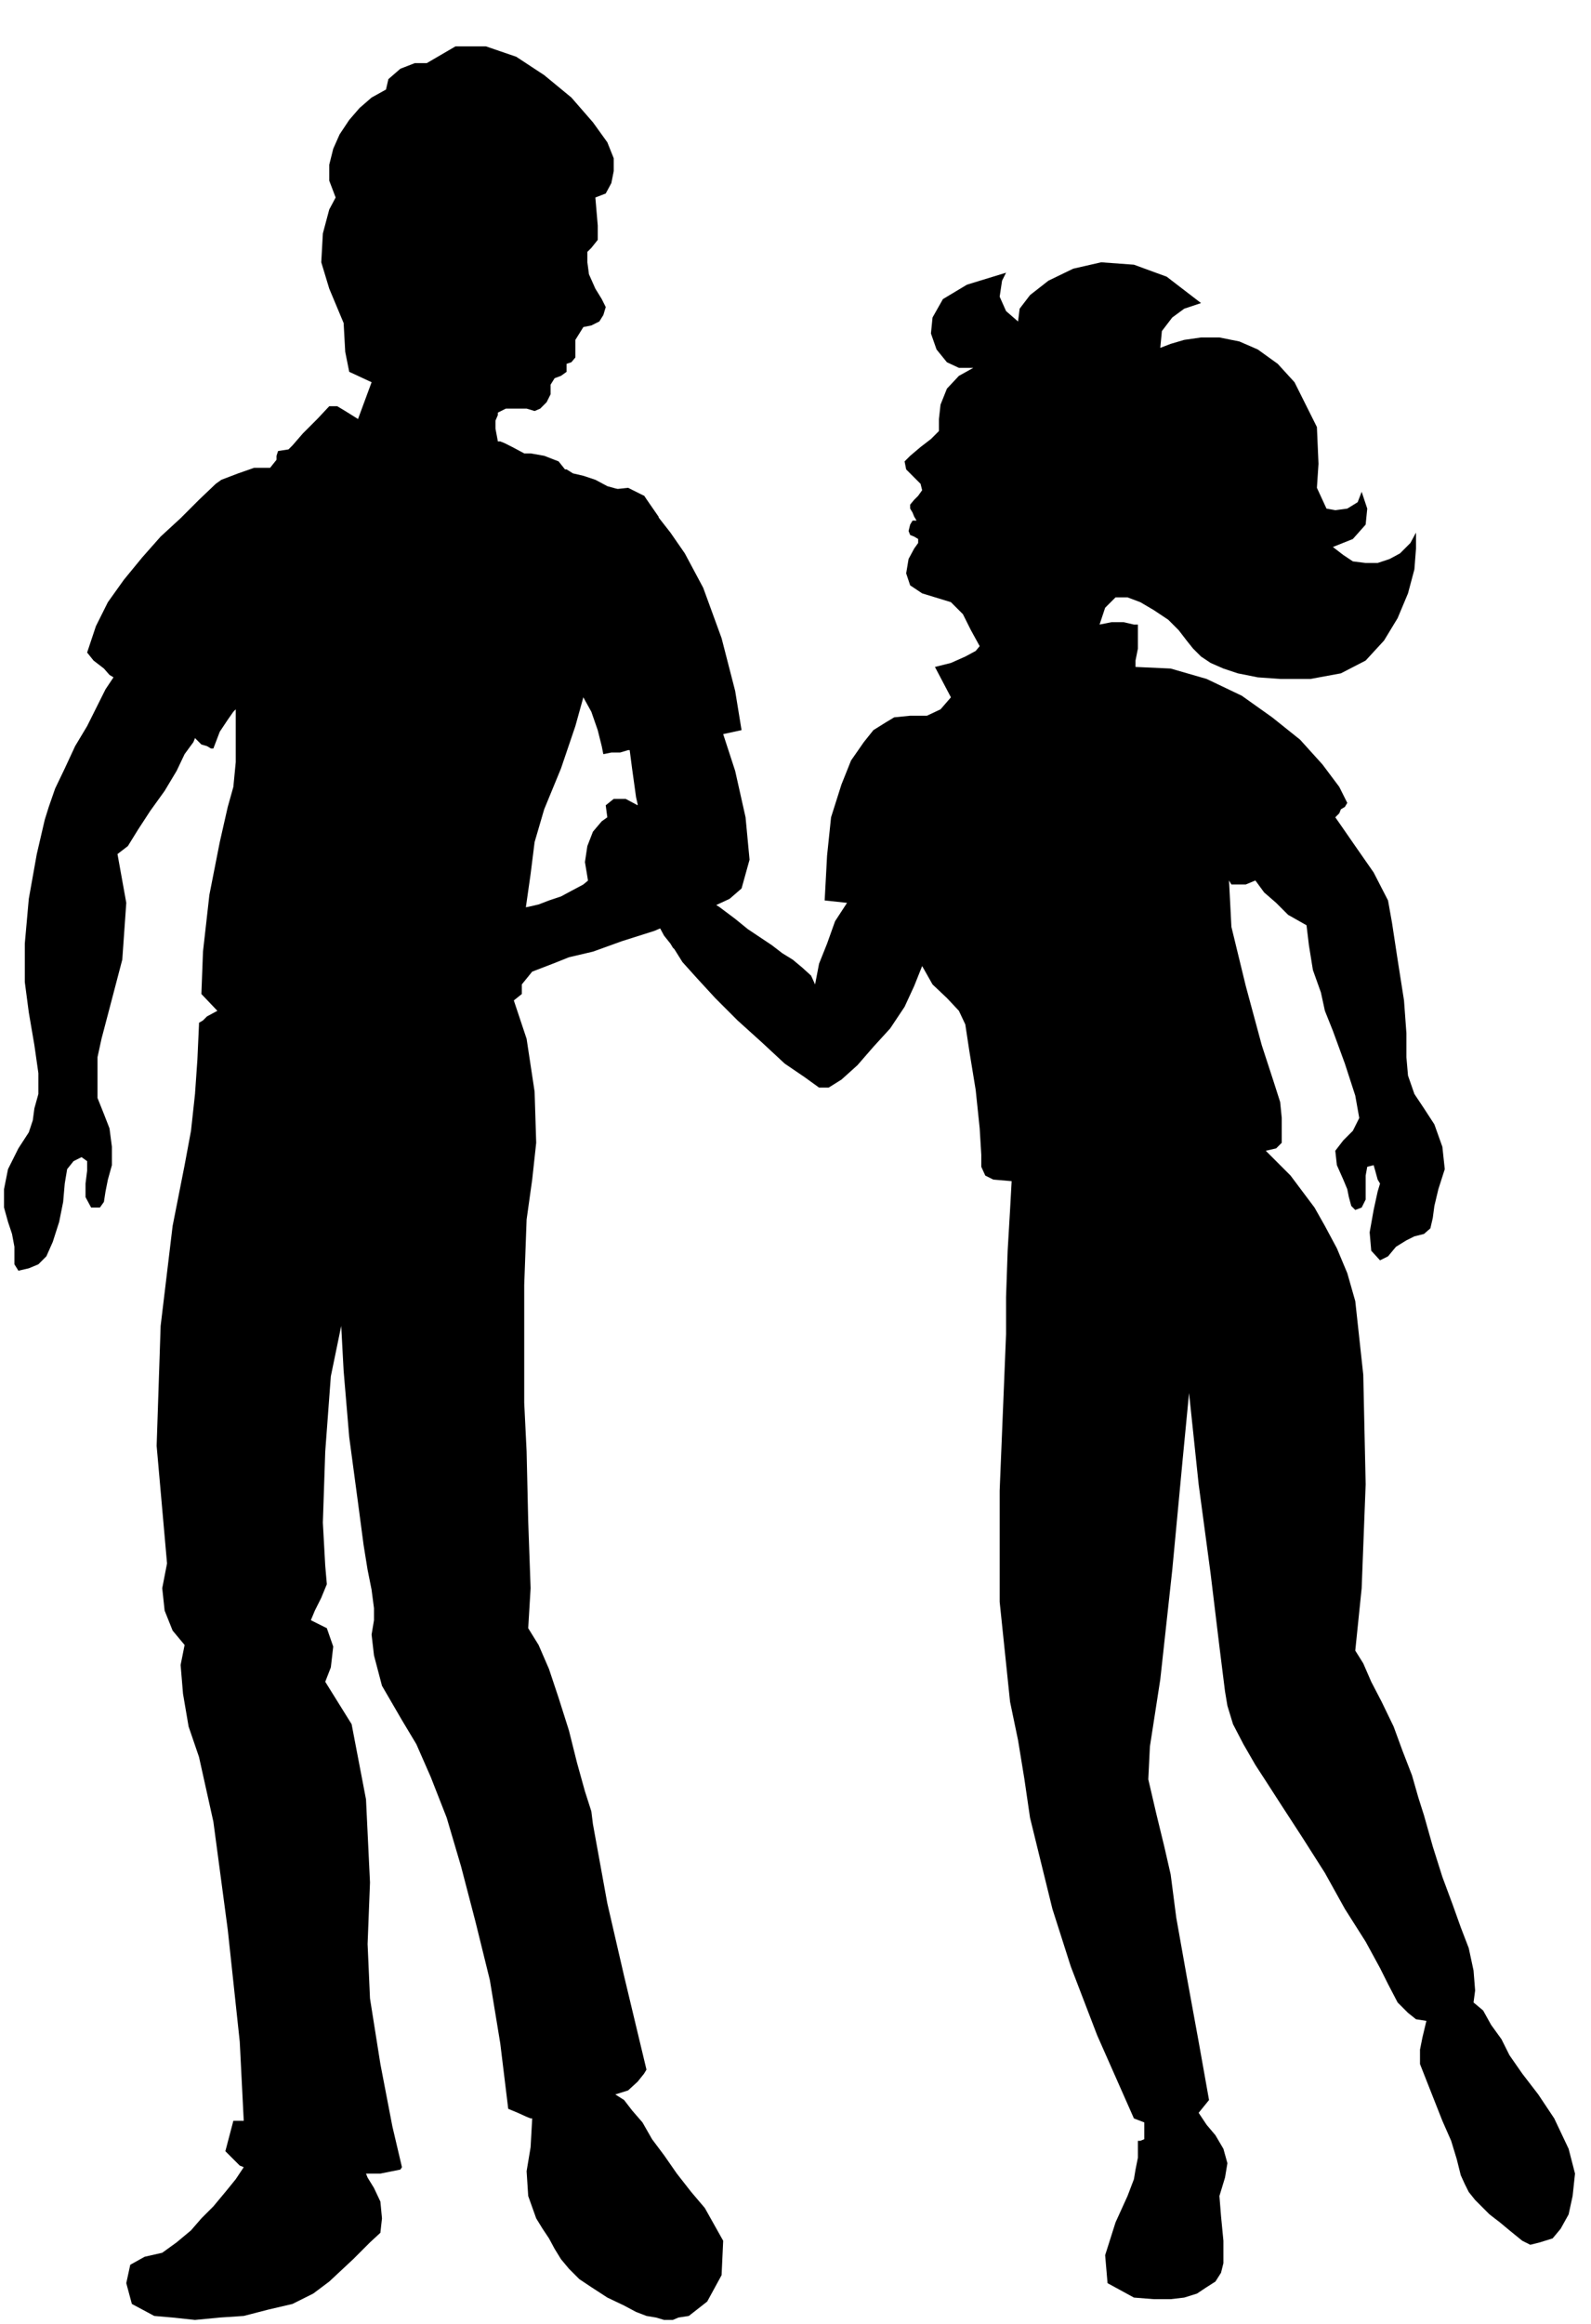 <?xml version="1.0" encoding="UTF-8" standalone="no"?>
<svg
   xmlns:ooo="http://xml.openoffice.org/svg/export"
   xmlns:dc="http://purl.org/dc/elements/1.1/"
   xmlns:cc="http://creativecommons.org/ns#"
   xmlns:rdf="http://www.w3.org/1999/02/22-rdf-syntax-ns#"
   xmlns:svg="http://www.w3.org/2000/svg"
   xmlns="http://www.w3.org/2000/svg"
   xmlns:sodipodi="http://sodipodi.sourceforge.net/DTD/sodipodi-0.dtd"
   xmlns:inkscape="http://www.inkscape.org/namespaces/inkscape"
   version="1.2"
   width="19.91mm"
   height="29.06mm"
   viewBox="0 0 1991 2906"
   preserveAspectRatio="xMidYMid"
   xml:space="preserve"
   id="svg70"
   sodipodi:docname="teens.svg"
   style="fill-rule:evenodd;stroke-width:28.222;stroke-linejoin:round"
   inkscape:version="0.92.5 (2060ec1f9f, 2020-04-08)"><sodipodi:namedview
   pagecolor="#ffffff"
   bordercolor="#666666"
   borderopacity="1"
   objecttolerance="10"
   gridtolerance="10"
   guidetolerance="10"
   inkscape:pageopacity="0"
   inkscape:pageshadow="2"
   inkscape:window-width="664"
   inkscape:window-height="487"
   id="namedview72"
   showgrid="false"
   inkscape:zoom="0.2102413"
   inkscape:cx="37.644095"
   inkscape:cy="54.916534"
   inkscape:window-x="0"
   inkscape:window-y="0"
   inkscape:window-maximized="0"
   inkscape:current-layer="svg70" />
 <defs
   class="ClipPathGroup"
   id="defs8">
  <clipPath
   id="presentation_clip_path"
   clipPathUnits="userSpaceOnUse">
   <rect
   x="0"
   y="0"
   width="21000"
   height="29700"
   id="rect2" />
  </clipPath>
  <clipPath
   id="presentation_clip_path_shrink"
   clipPathUnits="userSpaceOnUse">
   <rect
   x="21"
   y="29"
   width="20958"
   height="29641"
   id="rect5" />
  </clipPath>
 </defs>
 <defs
   class="TextShapeIndex"
   id="defs12">
  <g
   ooo:slide="id1"
   ooo:id-list="id3"
   id="g10" />
 </defs>
 <defs
   class="EmbeddedBulletChars"
   id="defs44">
  <g
   id="bullet-char-template-57356"
   transform="matrix(4.8828125e-4,0,0,-4.8828125e-4,0,0)">
   <path
   d="M 580,1141 1163,571 580,0 -4,571 Z"
   id="path14"
   inkscape:connector-curvature="0" />
  </g>
  <g
   id="bullet-char-template-57354"
   transform="matrix(4.8828125e-4,0,0,-4.8828125e-4,0,0)">
   <path
   d="M 8,1128 H 1137 V 0 H 8 Z"
   id="path17"
   inkscape:connector-curvature="0" />
  </g>
  <g
   id="bullet-char-template-10146"
   transform="matrix(4.8828125e-4,0,0,-4.8828125e-4,0,0)">
   <path
   d="M 174,0 602,739 174,1481 1456,739 Z M 1358,739 309,1346 659,739 Z"
   id="path20"
   inkscape:connector-curvature="0" />
  </g>
  <g
   id="bullet-char-template-10132"
   transform="matrix(4.8828125e-4,0,0,-4.8828125e-4,0,0)">
   <path
   d="M 2015,739 1276,0 H 717 l 543,543 H 174 v 393 h 1086 l -543,545 h 557 z"
   id="path23"
   inkscape:connector-curvature="0" />
  </g>
  <g
   id="bullet-char-template-10007"
   transform="matrix(4.8828125e-4,0,0,-4.8828125e-4,0,0)">
   <path
   d="m 0,-2 c -7,16 -16,29 -25,39 l 381,530 c -94,256 -141,385 -141,387 0,25 13,38 40,38 9,0 21,-2 34,-5 21,4 42,12 65,25 l 27,-13 111,-251 280,301 64,-25 24,25 c 21,-10 41,-24 62,-43 C 886,937 835,863 770,784 769,783 710,716 594,584 L 774,223 c 0,-27 -21,-55 -63,-84 l 16,-20 C 717,90 699,76 672,76 641,76 570,178 457,381 L 164,-76 c -22,-34 -53,-51 -92,-51 -42,0 -63,17 -64,51 -7,9 -10,24 -10,44 0,9 1,19 2,30 z"
   id="path26"
   inkscape:connector-curvature="0" />
  </g>
  <g
   id="bullet-char-template-10004"
   transform="matrix(4.8828125e-4,0,0,-4.8828125e-4,0,0)">
   <path
   d="M 285,-33 C 182,-33 111,30 74,156 52,228 41,333 41,471 c 0,78 14,145 41,201 34,71 87,106 158,106 53,0 88,-31 106,-94 l 23,-176 c 8,-64 28,-97 59,-98 l 735,706 c 11,11 33,17 66,17 42,0 63,-15 63,-46 V 965 c 0,-36 -10,-64 -30,-84 L 442,47 C 390,-6 338,-33 285,-33 Z"
   id="path29"
   inkscape:connector-curvature="0" />
  </g>
  <g
   id="bullet-char-template-9679"
   transform="matrix(4.8828125e-4,0,0,-4.8828125e-4,0,0)">
   <path
   d="M 813,0 C 632,0 489,54 383,161 276,268 223,411 223,592 c 0,181 53,324 160,431 106,107 249,161 430,161 179,0 323,-54 432,-161 108,-107 162,-251 162,-431 0,-180 -54,-324 -162,-431 C 1136,54 992,0 813,0 Z"
   id="path32"
   inkscape:connector-curvature="0" />
  </g>
  <g
   id="bullet-char-template-8226"
   transform="matrix(4.8828125e-4,0,0,-4.8828125e-4,0,0)">
   <path
   d="m 346,457 c -73,0 -137,26 -191,78 -54,51 -81,114 -81,188 0,73 27,136 81,188 54,52 118,78 191,78 73,0 134,-26 185,-79 51,-51 77,-114 77,-187 0,-75 -25,-137 -76,-188 -50,-52 -112,-78 -186,-78 z"
   id="path35"
   inkscape:connector-curvature="0" />
  </g>
  <g
   id="bullet-char-template-8211"
   transform="matrix(4.8828125e-4,0,0,-4.8828125e-4,0,0)">
   <path
   d="M -4,459 H 1135 V 606 H -4 Z"
   id="path38"
   inkscape:connector-curvature="0" />
  </g>
  <g
   id="bullet-char-template-61548"
   transform="matrix(4.8828125e-4,0,0,-4.8828125e-4,0,0)">
   <path
   d="m 173,740 c 0,163 58,303 173,419 116,115 255,173 419,173 163,0 302,-58 418,-173 116,-116 174,-256 174,-419 0,-163 -58,-303 -174,-418 C 1067,206 928,148 765,148 601,148 462,206 346,322 231,437 173,577 173,740 Z"
   id="path41"
   inkscape:connector-curvature="0" />
  </g>
 </defs>
 <g
   id="g49"
   transform="translate(-9504,-13397)">
  <g
   id="id2"
   class="Master_Slide">
   <g
   id="bg-id2"
   class="Background" />
   <g
   id="bo-id2"
   class="BackgroundObjects" />
  </g>
 </g>
 <g
   class="SlideGroup"
   id="g68"
   transform="translate(-9504,-13397)">
  <g
   id="g66">
   <g
   id="container-id1">
    <g
   id="id1"
   class="Slide"
   clip-path="url(#presentation_clip_path)">
     <g
   class="Page"
   id="g62">
      <g
   class="Graphic"
   id="g60">
       <g
   id="id3">
        <rect
   class="BoundingBox"
   x="9504"
   y="13397"
   width="1991"
   height="2906"
   id="rect51"
   style="fill:none;stroke:none" />
        <path
   d="m 10234,14269 -10,36 -18,53 -21,51 -12,41 -5,40 -8,56 -3,54 v 40 l -10,8 16,48 10,66 2,64 -5,46 -7,50 -3,82 v 86 61 l 3,61 2,87 3,84 -3,50 13,21 13,30 12,36 13,41 10,40 10,36 8,25 2,16 6,33 12,66 21,91 28,117 -3,5 -8,10 -12,11 -16,5 11,7 10,13 13,15 12,21 15,20 16,23 18,23 17,20 23,41 -2,43 -18,33 -23,18 -13,2 -7,3 h -11 l -10,-3 -12,-2 -13,-5 -15,-8 -21,-10 -20,-13 -15,-10 -13,-13 -10,-12 -8,-13 -7,-13 -8,-12 -8,-13 -10,-28 -2,-31 5,-30 2,-36 h -2 l -5,-2 -11,-5 -12,-5 -10,-82 -13,-79 -18,-73 -18,-69 -18,-61 -20,-51 -18,-41 -18,-30 -25,-43 -10,-38 -3,-26 3,-18 v -15 l -3,-23 -5,-25 -5,-31 -7,-53 -11,-82 -7,-83 -3,-56 -13,63 -7,94 -3,89 3,54 2,23 -7,17 -8,16 -5,12 20,10 8,23 -3,26 -7,18 33,53 18,94 5,104 -3,77 3,68 13,82 15,78 12,51 -2,3 -10,2 -15,3 h -18 l 2,5 8,13 8,17 2,21 -2,18 -13,12 -21,21 -30,28 -20,15 -26,13 -30,7 -31,8 -30,2 -31,3 -28,-3 -23,-2 -28,-15 -7,-26 5,-23 18,-10 22,-5 18,-13 18,-15 13,-15 15,-15 15,-18 13,-16 10,-15 v 0 l -5,-2 -8,-8 -10,-10 10,-38 h 13 l -5,-99 -15,-140 -18,-135 -18,-81 -13,-38 -7,-41 -3,-36 5,-25 -15,-18 -10,-25 -3,-28 6,-31 -13,-147 5,-150 15,-125 15,-76 8,-43 5,-46 3,-43 2,-44 v -2 l 5,-3 5,-5 13,-7 -20,-21 2,-53 8,-71 13,-66 10,-44 7,-25 3,-31 v -33 -33 l -3,3 -7,10 -10,15 -8,21 h -3 l -5,-3 -7,-2 -8,-8 -2,5 -11,15 -10,21 -15,25 -18,25 -15,23 -13,21 -13,10 11,61 -5,71 -16,61 -10,38 -5,23 v 28 23 l 8,20 7,18 3,23 v 23 l -5,18 -3,15 -2,13 -5,7 h -11 l -7,-13 v -17 l 2,-16 v -12 l -7,-5 -10,5 -8,10 -3,18 -2,23 -5,25 -8,25 -8,18 -10,10 -12,5 -13,3 -5,-8 v -10 -12 l -3,-16 -5,-15 -5,-18 v -23 l 5,-25 13,-26 13,-20 5,-15 2,-15 5,-18 v -26 l -5,-35 -7,-41 -5,-38 v -48 l 5,-56 10,-56 10,-43 5,-16 8,-23 12,-25 13,-28 15,-25 13,-26 10,-20 10,-15 -5,-3 -7,-8 -13,-10 -8,-10 11,-33 15,-30 20,-28 23,-28 23,-26 25,-23 23,-23 21,-20 7,-5 21,-8 20,-7 h 20 l 8,-10 v -5 l 2,-6 13,-2 5,-5 13,-15 18,-18 15,-16 h 2 8 l 10,6 16,10 17,-46 -28,-13 -5,-25 -2,-36 -18,-43 -10,-33 2,-36 8,-30 8,-15 -8,-21 v -20 l 5,-20 8,-18 12,-18 13,-15 15,-13 18,-10 3,-13 15,-13 18,-7 h 15 l 36,-21 h 38 l 38,13 35,23 34,28 27,31 18,25 8,20 v 16 l -3,15 -7,13 -13,5 3,35 v 18 l -8,10 -5,5 v 13 l 2,15 8,18 8,13 5,10 -3,10 -5,8 -10,5 -10,2 -5,8 -5,8 v 7 8 7 l -5,6 -6,2 v 10 l -7,5 -8,3 -5,8 v 12 l -5,10 -8,8 -7,3 -10,-3 h -13 -13 l -10,5 v 3 l -3,7 v 10 l 3,16 h 3 l 5,2 10,5 15,8 h 8 l 17,3 18,7 8,10 h 2 l 8,5 13,3 15,5 15,8 18,5 15,5 13,2 18,26 5,30 -3,31 -12,33 -16,33 -22,35 -23,34 z"
   id="path53"
   inkscape:connector-curvature="0"
   style="fill:#000000;stroke:none" />
        <path
   d="m 10234,14269 10,18 8,23 5,20 2,10 10,-2 h 11 l 10,-3 h 2 l 3,23 5,36 8,35 10,26 -21,10 -17,7 -18,11 -16,10 -12,10 -15,8 -13,7 -15,5 -13,5 -13,3 -13,2 -10,3 -10,3 h -8 -7 -5 l -16,-3 -15,-5 h -15 l -13,8 -15,10 -15,10 -3,10 18,13 -15,7 -10,13 -8,15 -5,13 v 10 l 7,8 11,2 10,-5 7,5 11,8 15,3 15,2 15,3 h 13 l 15,-3 11,-5 15,-15 12,-15 13,-16 26,-10 20,-8 30,-7 36,-13 41,-13 35,-15 33,-13 26,-12 15,-13 10,-36 -5,-53 -13,-58 -15,-46 23,-5 -8,-49 -17,-66 -23,-63 -23,-43 -18,-26 -18,-23 -10,-15 -5,-8 -20,-10 -28,3 -28,18 -26,27 -15,39 -5,50 13,59 z"
   id="path55"
   inkscape:connector-curvature="0"
   style="fill:#000000;stroke:none" />
        <path
   d="m 10348,14584 10,16 18,20 23,25 28,28 31,28 28,26 25,17 18,13 h 12 l 16,-10 20,-18 20,-23 21,-23 18,-27 12,-26 10,-25 13,23 18,17 15,16 8,17 5,33 8,49 5,48 2,33 v 15 l 5,11 10,5 23,2 -2,36 -3,51 -2,58 v 46 l -3,74 -5,122 v 139 l 13,125 10,48 8,49 7,48 13,53 15,61 23,72 33,86 46,104 13,5 v 8 8 2 3 l -5,2 h -3 v 3 0 18 l -3,15 -2,12 -8,21 -15,33 -13,41 3,35 33,18 25,2 h 21 l 17,-2 16,-5 12,-8 11,-7 7,-11 3,-12 v -28 l -3,-31 -2,-25 7,-23 3,-18 -5,-18 -10,-17 -11,-13 -10,-15 13,-16 -13,-73 -15,-82 -13,-73 -7,-54 -8,-35 -10,-41 -10,-43 2,-41 13,-84 15,-137 13,-138 8,-83 12,114 15,112 11,91 7,56 3,18 7,23 13,25 15,26 13,20 20,31 26,40 28,44 25,45 26,41 18,33 10,20 12,23 13,13 10,8 13,2 -5,21 -3,15 v 18 l 13,33 15,38 11,25 7,23 5,20 5,11 5,10 8,10 8,8 10,10 13,10 12,10 16,13 10,5 12,-3 16,-5 10,-12 10,-18 5,-23 3,-28 -8,-31 -18,-38 -20,-30 -20,-26 -16,-23 -10,-20 -13,-18 -10,-18 -12,-10 2,-15 -2,-25 -6,-28 -10,-26 -10,-28 -13,-35 -12,-38 -11,-39 -7,-22 -8,-28 -12,-31 -11,-30 -15,-31 -13,-25 -10,-23 -10,-16 8,-78 5,-130 -3,-137 -10,-92 -10,-35 -13,-31 -15,-28 -13,-23 -15,-20 -15,-20 -16,-16 -15,-15 13,-3 7,-7 v -5 -3 -5 -18 l -2,-20 -8,-25 -15,-46 -20,-74 -18,-74 -3,-58 3,5 h 8 10 l 12,-5 11,15 15,13 15,15 23,13 3,25 5,31 10,28 5,23 10,25 15,41 13,40 5,28 -8,16 -12,12 -10,13 2,18 8,18 5,12 2,10 3,11 5,5 8,-3 5,-10 v -15 -15 l 2,-11 8,-2 2,7 3,11 3,5 -3,10 -5,23 -5,28 2,23 11,12 10,-5 10,-12 13,-8 10,-5 12,-3 8,-7 3,-13 2,-15 5,-21 8,-25 -3,-28 -10,-28 -13,-20 -12,-18 -8,-23 -2,-23 v -30 l -3,-41 -8,-51 -7,-46 -5,-28 -18,-35 -23,-33 -18,-26 -7,-10 5,-5 2,-5 5,-3 3,-5 -10,-20 -21,-28 -28,-31 -35,-28 -38,-27 -44,-21 -45,-13 -44,-2 v -8 l 3,-15 v -18 -12 h -5 l -13,-3 h -15 l -15,3 7,-21 13,-13 h 15 l 16,6 17,10 18,12 13,13 10,13 8,10 10,10 12,8 16,7 18,6 25,5 28,2 h 38 l 38,-7 31,-16 23,-25 17,-28 13,-31 8,-30 2,-26 v -20 l -7,13 -13,13 -13,7 -15,5 h -15 l -16,-2 -12,-8 -13,-10 25,-10 16,-18 2,-20 -7,-21 -5,13 -13,8 -15,2 -11,-2 -12,-26 2,-30 -2,-46 -28,-56 -21,-23 -25,-18 -23,-10 -25,-5 h -23 l -21,3 -17,5 -13,5 2,-21 13,-17 15,-11 21,-7 -43,-33 -41,-15 -41,-3 -35,8 -31,15 -23,18 -13,17 -2,16 -15,-13 -8,-18 3,-20 5,-10 -49,15 -30,18 -13,23 -2,20 7,20 13,16 15,7 h 18 l -18,10 -15,16 -8,20 -2,18 v 15 l -10,10 -13,10 -13,11 -7,7 2,10 10,10 8,8 2,8 -5,7 -5,5 -5,6 v 5 l 3,5 2,5 3,5 h -5 l -3,5 -2,8 2,5 5,2 5,3 v 5 l -5,7 -7,13 -3,18 5,15 15,10 36,11 15,15 10,20 11,20 -5,6 -13,7 -18,8 -20,5 20,38 -13,15 -17,8 h -21 l -20,2 -10,6 -16,10 -12,15 -16,23 -12,30 -13,41 -5,48 -3,56 28,3 -15,23 -10,28 -10,25 -5,26 -5,-11 -11,-10 -12,-10 -13,-8 -13,-10 -15,-10 -15,-10 -16,-13 -20,-15 -13,-8 -7,-7 -5,-16 -3,-17 v -26 l -5,-25 -13,-18 -12,-8 -13,-7 -8,-5 -5,-5 -5,-3 h -7 l -6,8 v 10 l -15,-8 h -15 l -10,8 2,15 -7,5 -11,13 -7,18 -3,20 3,18 2,13 8,7 10,8 15,5 21,7 18,8 15,13 7,13 8,10 3,5 z"
   id="path57"
   inkscape:connector-curvature="0"
   style="fill:#000000;stroke:none" />
       </g>
      </g>
     </g>
    </g>
   </g>
  </g>
 </g>
</svg>